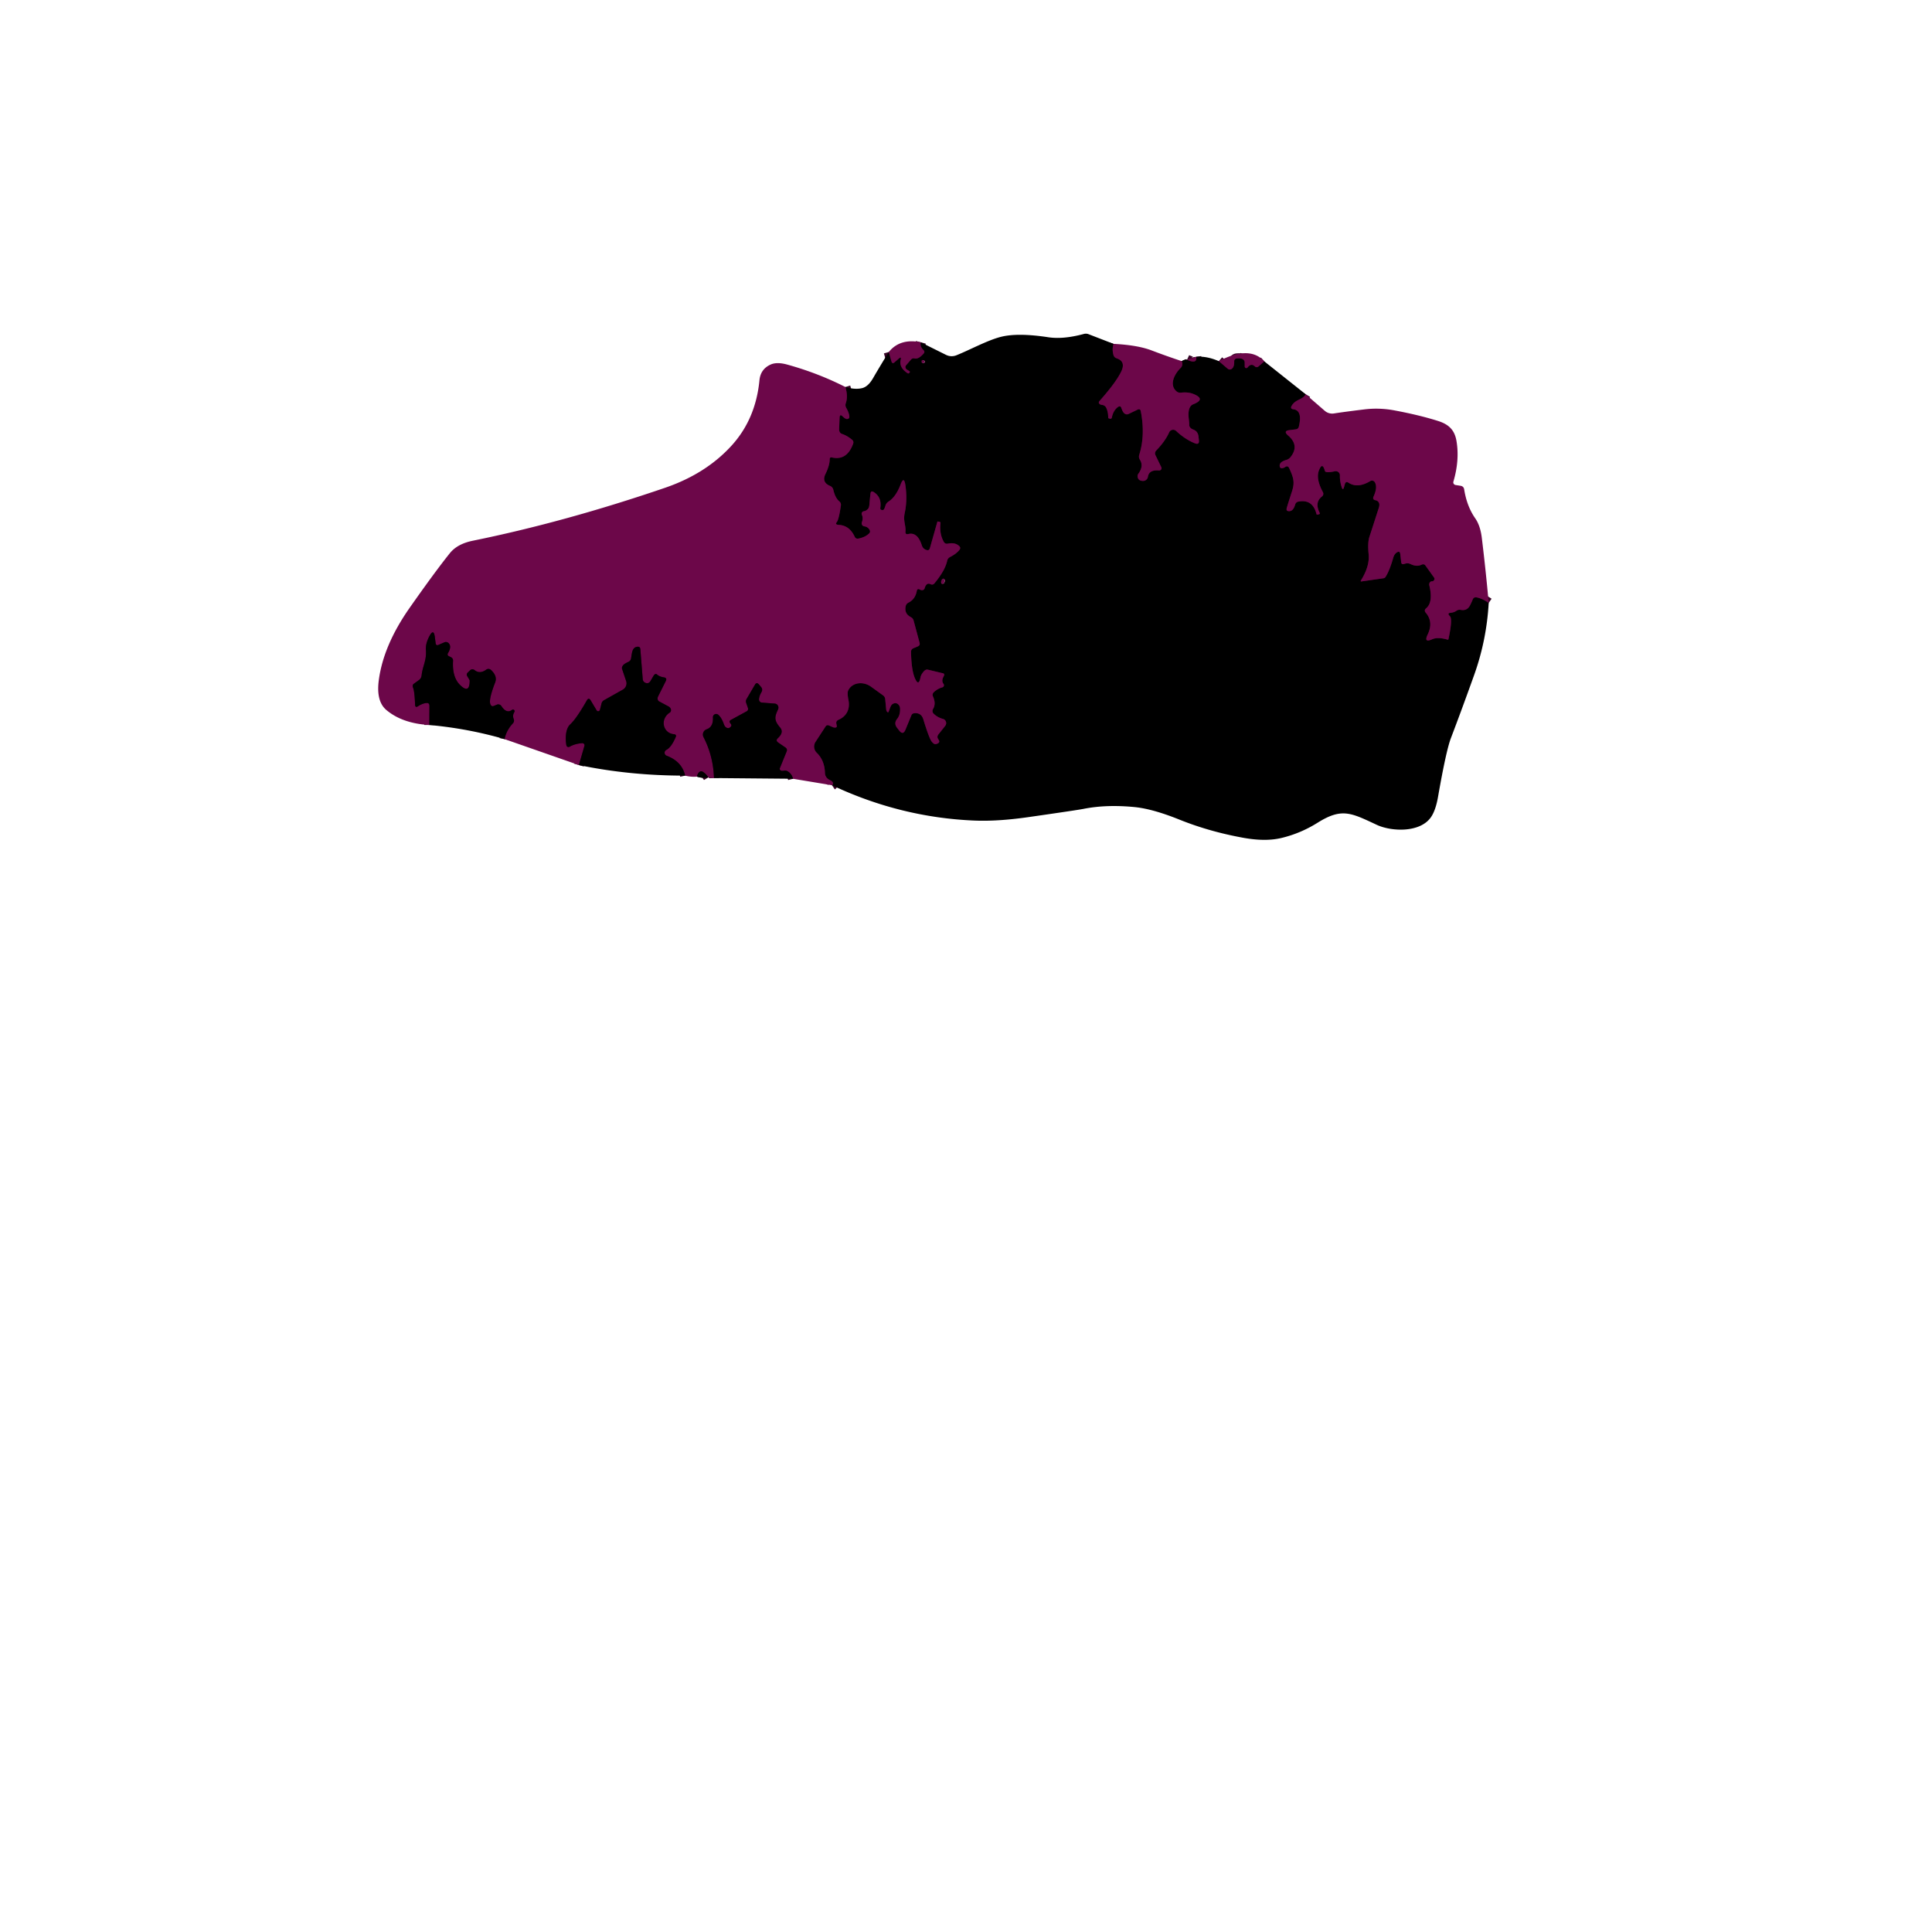<svg xmlns="http://www.w3.org/2000/svg" viewBox="0 0 382 382"><g fill="none" stroke="#360425" stroke-width="2"><path d="M220.18 67.99q-.35 1.07-.02 2.21.15.49.63.65 1.86.62.9 2.61-1.04 2.16-4.27 5.8-.36.41.1.69.15.09.44.12a.99.99 0 0 1 .76.55q.39.79.4 1.93 0 .15.15.19l.25.05a.26.26 0 0 0 .31-.21q.29-1.43 1.21-2.1.5-.36.69.22.27.82.64 1.08.37.27.82.05l1.72-.83q.54-.26.65.31.91 4.75-.3 8.6-.17.52.12.98.8 1.26-.29 2.76a.8.8 0 0 0-.16.53q.06.91 1.09.91a.96.96 0 0 0 .95-.82q.22-1.42 2.18-1.25a.46.44-9.7 0 0 .47-.63l-1.15-2.38q-.25-.52.16-.95 1.77-1.84 2.54-3.57a.86.86 0 0 1 1.38-.28q1.75 1.65 3.68 2.43.94.38.82-.61l-.08-.73q-.12-1.03-1.02-1.36-.86-.32-.81-1.04.01-.23-.09-1.08-.29-2.44.91-2.9 2.51-.98.06-2-1.07-.45-2.52-.28-.52.06-.91-.29c-1.45-1.29-.38-3.39.85-4.6q.36-.35.33-.86-.02-.26-.12-.49M234.7 71.13q2.04.94 1.82-.58M240.99 71.41l1.71 1.46q.44.38.89.02.47-.39.44-1.41-.01-.56.55-.61.58-.05.97.07a.8.74 9.2 0 1 .55.72l.01.81a.32.31-26.8 0 0 .57.18q.69-.88 1.39-.24.4.37.81.01l1.1-.97M258.17 77.96c-.69 1.17-1.99.92-2.78 2.28q-.35.59.34.68 1.84.24 1.09 3.4-.12.51-.6.57l-1.24.15q-1.35.16-.28 1.08 2.3 1.98.45 4.28a1.57 1.57 0 0 1-.8.53q-1.36.38-1.33 1.16.03.6.62.46.26-.06.44-.19.55-.39.83.23c.81 1.79 1.15 2.71.54 4.57q-.82 2.52-1.04 3.32-.15.57.43.59.86.04 1.24-1.29.14-.5.65-.6 2.82-.54 3.58 2.49.03.09.12.08l.27-.04q.36-.04.2-.37-1-2.03.49-3.18a.67.67 0 0 0 .18-.85q-1.41-2.61-.8-4.25.68-1.84 1.19.05.12.47 1.99.07a.81.81 0 0 1 .98.82q-.04 1.1.35 2.31.25.81.48-.05l.14-.5q.18-.68.74-.31 1.78 1.17 4.3-.33a.64.64 0 0 1 .88.21q.61.97-.23 2.84-.28.61.38.74.58.12.73.65.09.32-.1.91-1.7 5.29-1.78 5.5-.45 1.19-.21 3.61.24 2.37-1.55 5.23a.1.1 0 0 0 .1.16q.19-.03 4.41-.64.24-.04.38-.25.81-1.26 1.54-3.84.22-.74.76-1.05.53-.3.61.34l.2 1.71a.35.34 79.5 0 0 .43.3l.45-.12q.49-.12.96.11 1.21.59 2.16.13.5-.23.78.16l1.68 2.34q.25.35-.07.66-.14.13-.31.12a.65.55 83 0 0-.53.8q.8 3.33-.63 4.53-.48.4-.08.87 1.57 1.84.39 4.3-.84 1.74.88.96 1.11-.5 3.07.08a.12.12 0 0 0 .15-.09q.86-4 .29-4.55-.61-.6.1-.67t1.15-.38q.41-.3.91-.2 1.25.23 1.83-.92.33-.66.51-1.12.21-.54.79-.43 1.14.23 2.38 1.09M164.5 155.26q.38-.26.08-.68-.12-.16-.48-.33c-.58-.28-.98-.76-.99-1.44q-.07-2.47-1.63-3.98a1.71 1.7-51.4 0 1-.23-2.15l1.97-3.02q.27-.41.71-.21.79.36.9.38.7.13.61-.33l-.08-.43q-.1-.52.45-.76c1.6-.7 2.3-2.13 1.95-3.89q-.28-1.41-.05-1.9a3.2 2.74 31.4 0 1 4.52-.74l2.37 1.71q.37.27.42.7l.2 2.1a.44.21 70.1 0 0 .47.46l.35-.92q.23-.63.73-.76.5-.14.86.23.31.31.33.78.06 1.27-.58 2.07-.69.86-.02 1.74l.43.55q.76.99 1.24-.16l1.18-2.87q.16-.37.66-.4 1.3-.07 1.69 1.21 1.16 3.81 1.69 4.45.27.32.49.42.25.11.63-.07.52-.25.26-.68l-.16-.26q-.27-.43.1-.9l1.32-1.66a.87.85-62.9 0 0-.44-1.37q-1.12-.31-1.87-1.06a.73.73 0 0 1-.1-.89q.63-1.05 0-2.47-.23-.51.18-.89.72-.67 1.67-.94a.43.43 0 0 0 .22-.68q-.46-.59.02-1.46.3-.54-.14-.64l-2.97-.71q-.42-.1-.81.34-.55.64-.65 1.18-.36 1.92-1.12.13-.68-1.61-.75-5.16-.01-.52.48-.73l.86-.36q.49-.21.35-.72l-1.18-4.4q-.12-.45-.55-.67-1.33-.7-1.02-2.14.1-.5.56-.73 1.33-.67 1.63-2.27.11-.62.65-.29.19.12.49.09a.47.47 0 0 0 .41-.34q.36-1.22 1.16-.84.47.23.8-.17 2.1-2.53 2.51-4.46.11-.5.58-.74 1.18-.6 1.82-1.37.37-.45-.06-.83-.81-.72-2.2-.44-.56.11-.83-.39-.88-1.61-.63-3.71.02-.18-.26-.23l-.31-.05q-.03-.01-.07.12l-1.46 5.15q-.14.53-.66.37-.7-.21-.93-.91-.86-2.7-2.67-2.25-.63.15-.57-.49c.11-1.26-.49-2.06-.15-3.64q.57-2.64.13-5.57-.28-1.83-.94-.1-.94 2.46-2.4 3.39a1.4 1.39 82.3 0 0-.59.77q-.1.35-.25.68-.06.13-.19.19-.15.06-.32.01-.31-.08-.26-.4.31-2.12-1.29-3.13-.59-.37-.66.32-.11.95-.22 2.23-.05.53-.27.77-.38.41-.82.46a.5.5 0 0 0-.39.7q.3.66 0 1.49a.6.6 0 0 0 .48.8q.75.11 1.06.73.2.39-.12.69-.79.75-2.12 1-.5.09-.71-.36-1.04-2.24-3.15-2.35-.81-.04-.4-.55.42-.53.81-3.28.07-.49-.31-.82-.81-.68-1.18-2.28a1.12 1.11 4.9 0 0-.66-.78q-1.69-.71-.9-2.34.84-1.72.84-2.92 0-.46.45-.36 2.97.68 4.2-2.76a.65.65 0 0 0-.19-.71q-.98-.83-1.99-1.17-.63-.21-.6-.97l.08-2.2q.03-.86.57-.34.59.57.91.55.51-.04.45-.55-.08-.74-.61-1.66a1.08 1.07-50.4 0 1-.09-.9q.48-1.38-.08-3.22M175.73 69.6l.53 1.84q.16.58.58.22l.86-.75q.57-.5.39.22-.38 1.51 1.34 2.65.13.09.26.04.01 0 .18-.19a.19.15 36.4 0 0-.07-.25l-.5-.32a.57.54 36.3 0 1-.15-.83l.98-1.14a.69.62-60.8 0 1 .67-.22q.8.22 1.86-1.01a.43.43 0 0 0-.03-.6q-.79-.74-.57-1.58M156.8 153.98q-.26-1-1.07-1.48-.33-.2-.71-.12-.34.07-.53.01-.45-.15-.27-.58l1.32-3.24q.19-.48-.27-.79l-1.39-.95q-.59-.4-.07-.89 1.23-1.14.44-2.08c-1.18-1.39-1.15-2.05-.42-3.58a.82.78-74.5 0 0-.62-1.16l-2.57-.2a.63.62-85.4 0 1-.57-.67q.06-.67.46-1.35.35-.58-.04-1.05l-.4-.48q-.48-.57-.81 0l-1.67 2.85q-.21.36-.06.8l.3.85q.2.55-.23.78l-3.08 1.68q-.44.24-.18.61l.16.22q.23.32-.13.63-.44.38-.95-.06-.17-.15-.31-.53-.48-1.35-1.12-1.88a.64.64 0 0 0-1.05.53q.1 1.88-1.24 2.35a1.1 1.1 0 0 0-.62 1.54q1.93 3.75 2.07 8.1M140.05 153.71q-.4-.66-1.04-1.08-.46-.3-.83.11-.28.31-.39.82M135.47 153.36q-.63-2.79-3.67-3.94a.63.63 0 0 1-.06-1.14q.99-.51 1.86-2.53.22-.52-.35-.58c-2.18-.2-2.82-2.98-.82-4.28a.78.64 39.9 0 0-.23-1.2l-1.87-1a.8.65-62.8 0 1-.21-.99l1.52-3.04q.31-.62-.38-.73-.86-.14-1.29-.52-.42-.38-.79.28-.05.08-.56.96-.34.58-.95.38-.54-.19-.59-.76l-.47-5.91q-.04-.56-.62-.48-.19.02-.37.11-.35.16-.56.71-.1.24-.28 1.47-.08.48-.52.69-.76.35-1 .61-.38.43-.26.79l.81 2.42a1.44 1.42-23.9 0 1-.68 1.69l-3.69 2.07q-.38.21-.5.65l-.32 1.26a.36.35-53.8 0 1-.65.11l-1.19-1.99q-.38-.63-.75.02-2.06 3.61-3.28 4.73c-1.08 1-.93 3.23-.76 4.15a.42.42 0 0 0 .62.28q1.1-.62 2.53-.71a.42.42 0 0 1 .42.53l-1.1 3.8M99.76 146.14q.35-1.72 1.65-3.12.34-.38.16-.85-.29-.73.13-1.38a.32.32 0 0 0-.46-.43q-1.08.81-2.1-.75a.74.73 62 0 0-.9-.28l-.6.25q-.48.2-.69-.37-.35-.92.95-4.27.49-1.27-.84-2.49a.72.72 0 0 0-.91-.05q-1.29.93-2.32.09a.66.65 43 0 0-.86.02l-.45.43q-.39.36-.12.78.47.76.47.83-.01 2.77-1.93.86-1.56-1.55-1.36-4.77a.72.71-75.3 0 0-.39-.68l-.42-.21q-.42-.21-.18-.63.79-1.34.07-1.99a.75.73 54.1 0 0-.79-.13l-1.18.51q-.49.21-.56-.37l-.15-1.15q-.22-1.79-1.06-.24-.81 1.51-.71 2.77c.16 2.12-.64 3.1-.85 5.04q-.07.58-.53.91l-.99.71q-.38.27-.16.81.29.7.39 3.32.03.7.61.31.82-.53 1.61-.62.62-.07.62.56l-.02 3.79M182.23 71.39q.05.61.47.36.29-.17.06-.41-.12-.11-.31-.15a.19.19 0 0 0-.22.2" vector-effect="non-scaling-stroke"/><path d="M186.279 115.455a.54.34 107.4 0 0 .485-.413.54.34 107.4 0 0-.163-.617.54.34 107.4 0 0-.485.413.54.34 107.4 0 0 .162.617" vector-effect="non-scaling-stroke"/></g><path d="M220.18 67.99q-.35 1.07-.02 2.21.15.49.63.65 1.86.62.9 2.61-1.04 2.16-4.27 5.8-.36.41.1.69.15.09.44.12a.99.99 0 0 1 .76.55q.39.79.4 1.93 0 .15.15.19l.25.05a.26.26 0 0 0 .31-.21q.29-1.43 1.21-2.1.5-.36.69.22.27.82.64 1.08.37.27.82.05l1.72-.83q.54-.26.65.31.91 4.75-.3 8.6-.17.52.12.98.8 1.26-.29 2.76a.8.8 0 0 0-.16.53q.06.91 1.09.91a.96.96 0 0 0 .95-.82q.22-1.42 2.18-1.25a.46.44-9.7 0 0 .47-.63l-1.15-2.38q-.25-.52.16-.95 1.77-1.84 2.54-3.57a.86.86 0 0 1 1.38-.28q1.75 1.65 3.68 2.43.94.38.82-.61l-.08-.73q-.12-1.03-1.02-1.36-.86-.32-.81-1.04.01-.23-.09-1.08-.29-2.44.91-2.9 2.51-.98.06-2-1.07-.45-2.52-.28-.52.06-.91-.29c-1.45-1.29-.38-3.39.85-4.6q.36-.35.33-.86-.02-.26-.12-.49.61-.39 1.05-.27 2.04.94 1.82-.58 2.08-.18 4.47.86l1.71 1.46q.44.38.89.02.47-.39.44-1.41-.01-.56.55-.61.58-.05.97.07a.8.74 9.2 0 1 .55.72l.01.81a.32.31-26.8 0 0 .57.18q.69-.88 1.39-.24.4.37.81.01l1.1-.97 8.19 6.51c-.69 1.17-1.99.92-2.78 2.28q-.35.59.34.68 1.84.24 1.09 3.4-.12.51-.6.57l-1.24.15q-1.35.16-.28 1.08 2.3 1.98.45 4.28a1.57 1.57 0 0 1-.8.53q-1.36.38-1.33 1.16.03.6.62.46.26-.06.44-.19.55-.39.83.23c.81 1.79 1.15 2.71.54 4.57q-.82 2.52-1.04 3.32-.15.57.43.59.86.04 1.24-1.29.14-.5.65-.6 2.82-.54 3.58 2.49.03.09.12.08l.27-.04q.36-.04.2-.37-1-2.03.49-3.18a.67.67 0 0 0 .18-.85q-1.41-2.61-.8-4.25.68-1.84 1.19.05.12.47 1.99.07a.81.81 0 0 1 .98.82q-.04 1.1.35 2.31.25.81.48-.05l.14-.5q.18-.68.74-.31 1.78 1.17 4.3-.33a.64.64 0 0 1 .88.21q.61.97-.23 2.84-.28.61.38.74.58.12.73.65.09.32-.1.91-1.7 5.29-1.78 5.5-.45 1.19-.21 3.61.24 2.37-1.55 5.23a.1.1 0 0 0 .1.16q.19-.03 4.41-.64.24-.04.38-.25.81-1.26 1.54-3.84.22-.74.76-1.05.53-.3.61.34l.2 1.71a.35.34 79.5 0 0 .43.3l.45-.12q.49-.12.96.11 1.21.59 2.16.13.5-.23.78.16l1.68 2.34q.25.35-.07.66-.14.13-.31.12a.65.55 83 0 0-.53.8q.8 3.33-.63 4.53-.48.4-.08.87 1.57 1.84.39 4.3-.84 1.74.88.96 1.11-.5 3.07.08a.12.12 0 0 0 .15-.09q.86-4 .29-4.55-.61-.6.1-.67t1.15-.38q.41-.3.91-.2 1.25.23 1.83-.92.33-.66.51-1.12.21-.54.79-.43 1.14.23 2.38 1.09-.42 7.38-2.88 14.26-2.51 7.01-4.59 12.46-.95 2.49-2.54 11.57-.48 2.77-1.44 4.12c-2.19 3.08-7.82 2.8-10.68 1.47-5.08-2.37-6.9-3.42-11.7-.42q-3.36 2.11-7.17 3.02-3.19.76-7.63-.06-6.68-1.22-12.54-3.58-5.32-2.14-8.92-2.48-5.54-.53-10.01.36-1.13.23-10.82 1.62-6.23.9-10.89.69-14.56-.63-28.04-6.98.38-.26.08-.68-.12-.16-.48-.33c-.58-.28-.98-.76-.99-1.44q-.07-2.47-1.63-3.98a1.71 1.7-51.4 0 1-.23-2.15l1.97-3.02q.27-.41.71-.21.79.36.9.38.7.13.61-.33l-.08-.43q-.1-.52.45-.76c1.6-.7 2.3-2.13 1.95-3.89q-.28-1.41-.05-1.9a3.2 2.74 31.4 0 1 4.52-.74l2.37 1.71q.37.27.42.7l.2 2.1a.44.21 70.1 0 0 .47.46l.35-.92q.23-.63.73-.76.5-.14.86.23.31.31.33.78.06 1.27-.58 2.07-.69.86-.02 1.74l.43.55q.76.99 1.24-.16l1.18-2.87q.16-.37.66-.4 1.3-.07 1.69 1.21 1.16 3.81 1.69 4.45.27.32.49.42.25.11.63-.07.52-.25.26-.68l-.16-.26q-.27-.43.1-.9l1.32-1.66a.87.85-62.9 0 0-.44-1.37q-1.12-.31-1.87-1.06a.73.73 0 0 1-.1-.89q.63-1.05 0-2.47-.23-.51.18-.89.72-.67 1.67-.94a.43.43 0 0 0 .22-.68q-.46-.59.02-1.46.3-.54-.14-.64l-2.97-.71q-.42-.1-.81.34-.55.64-.65 1.18-.36 1.92-1.12.13-.68-1.61-.75-5.16-.01-.52.48-.73l.86-.36q.49-.21.35-.72l-1.18-4.4q-.12-.45-.55-.67-1.33-.7-1.02-2.14.1-.5.56-.73 1.33-.67 1.63-2.27.11-.62.65-.29.19.12.49.09a.47.47 0 0 0 .41-.34q.36-1.22 1.16-.84.47.23.8-.17 2.1-2.53 2.51-4.46.11-.5.58-.74 1.18-.6 1.82-1.37.37-.45-.06-.83-.81-.72-2.2-.44-.56.11-.83-.39-.88-1.61-.63-3.71.02-.18-.26-.23l-.31-.05q-.03-.01-.07.12l-1.46 5.15q-.14.53-.66.37-.7-.21-.93-.91-.86-2.7-2.67-2.25-.63.15-.57-.49c.11-1.26-.49-2.06-.15-3.64q.57-2.64.13-5.57-.28-1.83-.94-.1-.94 2.46-2.4 3.39a1.4 1.39 82.3 0 0-.59.77q-.1.35-.25.68-.06.13-.19.19-.15.06-.32.01-.31-.08-.26-.4.31-2.12-1.29-3.13-.59-.37-.66.32-.11.95-.22 2.23-.05.53-.27.77-.38.41-.82.46a.5.5 0 0 0-.39.7q.3.66 0 1.49a.6.6 0 0 0 .48.8q.75.11 1.06.73.2.39-.12.69-.79.75-2.12 1-.5.09-.71-.36-1.04-2.24-3.15-2.35-.81-.04-.4-.55.42-.53.81-3.28.07-.49-.31-.82-.81-.68-1.18-2.28a1.12 1.11 4.9 0 0-.66-.78q-1.69-.71-.9-2.34.84-1.72.84-2.92 0-.46.45-.36 2.97.68 4.2-2.76a.65.65 0 0 0-.19-.71q-.98-.83-1.99-1.17-.63-.21-.6-.97l.08-2.2q.03-.86.57-.34.59.57.91.55.51-.04.45-.55-.08-.74-.61-1.66a1.08 1.07-50.4 0 1-.09-.9q.48-1.38-.08-3.22 1.88.55 3.28.23 1.22-.28 2.21-2.01 1.46-2.52 3.09-5.14l.53 1.84q.16.58.58.22l.86-.75q.57-.5.39.22-.38 1.51 1.34 2.65.13.09.26.04.01 0 .18-.19a.19.15 36.4 0 0-.07-.25l-.5-.32a.57.54 36.3 0 1-.15-.83l.98-1.14a.69.62-60.8 0 1 .67-.22q.8.22 1.86-1.01a.43.43 0 0 0-.03-.6q-.79-.74-.57-1.58l5 2.49a2.5 2.5 0 0 0 2.06.07c2.71-1.09 6.13-2.97 8.79-3.64q3.33-.84 9.36.08 2.96.45 7.03-.65a1.5 1.5 0 0 1 .94.05zm-37.95 3.4q.05.61.47.36.29-.17.06-.41-.12-.11-.31-.15a.19.19 0 0 0-.22.2m4.049 44.065a.54.34 107.4 0 0 .485-.413.54.34 107.4 0 0-.163-.617.54.34 107.4 0 0-.485.413.54.34 107.4 0 0 .162.617"/><path fill="#6c0749" d="M182.06 67.68q-.22.84.57 1.58a.43.43 0 0 1 .03.6q-1.06 1.23-1.86 1.01a.69.62-60.8 0 0-.67.22l-.98 1.14a.57.54 36.3 0 0 .15.83l.5.32a.19.15 36.4 0 1 .07.25q-.17.19-.18.19-.13.05-.26-.04-1.72-1.14-1.34-2.65.18-.72-.39-.22l-.86.75q-.42.36-.58-.22l-.53-1.84q2.24-2.76 6.33-1.92M220.18 67.99q4.76.24 7.53 1.3 2.99 1.14 5.94 2.11.1.23.12.49.03.51-.33.86c-1.23 1.21-2.3 3.31-.85 4.6q.39.35.91.29 1.45-.17 2.52.28 2.45 1.02-.06 2-1.2.46-.91 2.9.1.85.09 1.08-.05.72.81 1.04.9.33 1.02 1.36l.08.73q.12.99-.82.61-1.93-.78-3.68-2.43a.86.86 0 0 0-1.38.28q-.77 1.73-2.54 3.57-.41.43-.16.95l1.15 2.38a.46.44-9.7 0 1-.47.63q-1.96-.17-2.18 1.25a.96.96 0 0 1-.95.82q-1.03 0-1.09-.91a.8.8 0 0 1 .16-.53q1.09-1.5.29-2.76-.29-.46-.12-.98 1.21-3.85.3-8.6-.11-.57-.65-.31l-1.72.83q-.45.22-.82-.05-.37-.26-.64-1.08-.19-.58-.69-.22-.92.67-1.21 2.1a.26.26 0 0 1-.31.21l-.25-.05q-.15-.04-.15-.19-.01-1.14-.4-1.93a.99.99 0 0 0-.76-.55q-.29-.03-.44-.12-.46-.28-.1-.69 3.23-3.64 4.27-5.8.96-1.99-.9-2.61-.48-.16-.63-.65-.33-1.14.02-2.21M249.98 71.45l-1.1.97q-.41.36-.81-.01-.7-.64-1.39.24a.32.31-26.8 0 1-.57-.18l-.01-.81a.8.74 9.2 0 0-.55-.72q-.39-.12-.97-.07-.56.05-.55.61.03 1.02-.44 1.41-.45.36-.89-.02l-1.71-1.46q6.08-3.17 8.99.04M236.52 70.55q.22 1.52-1.82.58zM182.23 71.39a.19.19 0 0 1 .22-.2q.19.04.31.15.23.24-.06.41-.42.25-.47-.36M167.15 76.52q.56 1.84.08 3.22a1.08 1.07-50.4 0 0 .09.9q.53.92.61 1.66.06.51-.45.55-.32.02-.91-.55-.54-.52-.57.34l-.08 2.2q-.03.76.6.97 1.01.34 1.99 1.17a.65.65 0 0 1 .19.71q-1.23 3.44-4.2 2.76-.45-.1-.45.36 0 1.2-.84 2.92-.79 1.63.9 2.34a1.12 1.11 4.9 0 1 .66.78q.37 1.6 1.18 2.28.38.33.31.82-.39 2.75-.81 3.28-.41.51.4.55 2.11.11 3.15 2.35.21.45.71.36 1.33-.25 2.12-1 .32-.3.12-.69-.31-.62-1.06-.73a.6.6 0 0 1-.48-.8q.3-.83 0-1.49a.5.5 0 0 1 .39-.7q.44-.05.82-.46.22-.24.27-.77.11-1.28.22-2.23.07-.69.66-.32 1.6 1.01 1.29 3.13-.05.32.26.4.17.05.32-.01.13-.06.19-.19.15-.33.25-.68a1.4 1.39 82.3 0 1 .59-.77q1.46-.93 2.4-3.39.66-1.73.94.1.44 2.93-.13 5.57c-.34 1.58.26 2.38.15 3.64q-.06.64.57.49 1.81-.45 2.67 2.25.23.7.93.91.52.16.66-.37l1.46-5.15q.04-.13.07-.12l.31.05q.28.05.26.23-.25 2.1.63 3.71.27.5.83.39 1.39-.28 2.2.44.43.38.06.83-.64.77-1.82 1.37-.47.24-.58.74-.41 1.93-2.51 4.46-.33.4-.8.17-.8-.38-1.16.84a.47.47 0 0 1-.41.34q-.3.03-.49-.09-.54-.33-.65.29-.3 1.6-1.63 2.27-.46.23-.56.73-.31 1.44 1.02 2.14.43.22.55.67l1.18 4.4q.14.51-.35.72l-.86.36q-.49.21-.48.73.07 3.55.75 5.16.76 1.79 1.12-.13.1-.54.65-1.18.39-.44.81-.34l2.97.71q.44.1.14.64-.48.87-.02 1.46a.43.43 0 0 1-.22.68q-.95.27-1.67.94-.41.38-.18.89.63 1.42 0 2.47a.73.73 0 0 0 .1.89q.75.75 1.87 1.06a.87.85-62.9 0 1 .44 1.37l-1.32 1.66q-.37.47-.1.9l.16.26q.26.43-.26.68-.38.18-.63.07-.22-.1-.49-.42-.53-.64-1.69-4.45-.39-1.28-1.69-1.21-.5.03-.66.4l-1.18 2.87q-.48 1.15-1.24.16l-.43-.55q-.67-.88.02-1.74.64-.8.58-2.07-.02-.47-.33-.78-.36-.37-.86-.23-.5.13-.73.76l-.35.92a.44.21 70.1 0 1-.47-.46l-.2-2.1q-.05-.43-.42-.7l-2.37-1.71a3.2 2.74 31.4 0 0-4.52.74q-.23.49.05 1.9c.35 1.76-.35 3.19-1.95 3.89q-.55.24-.45.76l.08.43q.09.46-.61.33-.11-.02-.9-.38-.44-.2-.71.21l-1.97 3.02a1.71 1.7-51.4 0 0 .23 2.15q1.56 1.51 1.63 3.98c.01.68.41 1.16.99 1.44q.36.17.48.33.3.42-.08.68l-7.7-1.28q-.26-1-1.07-1.48-.33-.2-.71-.12-.34.07-.53.01-.45-.15-.27-.58l1.32-3.24q.19-.48-.27-.79l-1.39-.95q-.59-.4-.07-.89 1.23-1.14.44-2.08c-1.18-1.39-1.15-2.05-.42-3.58a.82.78-74.5 0 0-.62-1.16l-2.57-.2a.63.62-85.4 0 1-.57-.67q.06-.67.46-1.35.35-.58-.04-1.05l-.4-.48q-.48-.57-.81 0l-1.67 2.85q-.21.36-.06.8l.3.85q.2.55-.23.78l-3.08 1.68q-.44.24-.18.61l.16.22q.23.32-.13.63-.44.38-.95-.06-.17-.15-.31-.53-.48-1.35-1.12-1.88a.64.64 0 0 0-1.05.53q.1 1.88-1.24 2.35a1.1 1.1 0 0 0-.62 1.54q1.93 3.75 2.07 8.1l-1.12-.13q-.4-.66-1.04-1.08-.46-.3-.83.11-.28.31-.39.82-1.13.1-2.32-.2-.63-2.79-3.67-3.94a.63.63 0 0 1-.06-1.14q.99-.51 1.86-2.53.22-.52-.35-.58c-2.18-.2-2.82-2.98-.82-4.28a.78.64 39.9 0 0-.23-1.2l-1.87-1a.8.65-62.8 0 1-.21-.99l1.52-3.04q.31-.62-.38-.73-.86-.14-1.29-.52-.42-.38-.79.28-.05.08-.56.96-.34.58-.95.38-.54-.19-.59-.76l-.47-5.91q-.04-.56-.62-.48-.19.02-.37.11-.35.16-.56.71-.1.24-.28 1.47-.08.48-.52.69-.76.35-1 .61-.38.43-.26.79l.81 2.42a1.44 1.42-23.9 0 1-.68 1.69l-3.69 2.07q-.38.21-.5.65l-.32 1.26a.36.35-53.8 0 1-.65.11l-1.19-1.99q-.38-.63-.75.02-2.06 3.61-3.28 4.73c-1.08 1-.93 3.23-.76 4.15a.42.42 0 0 0 .62.28q1.1-.62 2.53-.71a.42.42 0 0 1 .42.53l-1.1 3.8-14.7-5.13q.35-1.72 1.65-3.12.34-.38.16-.85-.29-.73.13-1.38a.32.32 0 0 0-.46-.43q-1.08.81-2.1-.75a.74.73 62 0 0-.9-.28l-.6.25q-.48.2-.69-.37-.35-.92.95-4.27.49-1.27-.84-2.49a.72.72 0 0 0-.91-.05q-1.29.93-2.32.09a.66.65 43 0 0-.86.02l-.45.43q-.39.36-.12.78.47.76.47.83-.01 2.77-1.93.86-1.56-1.55-1.36-4.77a.72.71-75.3 0 0-.39-.68l-.42-.21q-.42-.21-.18-.63.79-1.34.07-1.99a.75.73 54.1 0 0-.79-.13l-1.18.51q-.49.21-.56-.37l-.15-1.15q-.22-1.79-1.06-.24-.81 1.51-.71 2.77c.16 2.12-.64 3.1-.85 5.04q-.07.58-.53.91l-.99.71q-.38.27-.16.81.29.7.39 3.32.03.7.61.31.82-.53 1.61-.62.62-.07.62.56l-.02 3.79q-5.34-.3-8.5-2.97c-1.64-1.38-1.78-3.75-1.49-5.91q.91-6.87 6.07-14.25 4.98-7.1 7.95-10.81c1.12-1.4 2.75-2.13 4.63-2.51q18.18-3.7 37.91-10.44 8.08-2.76 13.16-8.32 4.79-5.24 5.54-12.93.21-2.23 2.21-3.13 1.24-.56 3.3.01 6.1 1.69 11.48 4.43M294.35 119.21q-1.24-.86-2.38-1.09-.58-.11-.79.43-.18.46-.51 1.12-.58 1.15-1.83.92-.5-.1-.91.2-.44.31-1.15.38t-.1.67q.57.55-.29 4.55a.12.12 0 0 1-.15.09q-1.96-.58-3.07-.08-1.72.78-.88-.96 1.18-2.46-.39-4.3-.4-.47.08-.87 1.43-1.2.63-4.53a.65.55 83 0 1 .53-.8q.17.01.31-.12.32-.31.07-.66l-1.68-2.34q-.28-.39-.78-.16-.95.46-2.16-.13-.47-.23-.96-.11l-.45.12a.35.34 79.5 0 1-.43-.3l-.2-1.71q-.08-.64-.61-.34-.54.31-.76 1.05-.73 2.58-1.54 3.84-.14.21-.38.25-4.22.61-4.41.64a.1.1 0 0 1-.1-.16q1.79-2.86 1.55-5.23-.24-2.42.21-3.61.08-.21 1.78-5.5.19-.59.1-.91-.15-.53-.73-.65-.66-.13-.38-.74.84-1.87.23-2.84a.64.64 0 0 0-.88-.21q-2.52 1.5-4.3.33-.56-.37-.74.31l-.14.5q-.23.86-.48.05-.39-1.21-.35-2.31a.81.81 0 0 0-.98-.82q-1.87.4-1.99-.07-.51-1.89-1.19-.05-.61 1.64.8 4.25a.67.67 0 0 1-.18.85q-1.49 1.15-.49 3.18.16.33-.2.37l-.27.04q-.09.01-.12-.08-.76-3.03-3.58-2.49-.51.1-.65.6-.38 1.33-1.24 1.29-.58-.02-.43-.59.22-.8 1.04-3.32c.61-1.86.27-2.78-.54-4.57q-.28-.62-.83-.23-.18.13-.44.19-.59.14-.62-.46-.03-.78 1.33-1.16a1.57 1.57 0 0 0 .8-.53q1.85-2.3-.45-4.28-1.07-.92.28-1.08l1.24-.15q.48-.06.6-.57.75-3.16-1.09-3.4-.69-.09-.34-.68c.79-1.36 2.09-1.11 2.78-2.28l3.77 3.27a2.24 2.24 0 0 0 1.81.52q1.9-.3 5.98-.8 3.01-.37 6.01.2 4.91.92 8.55 2.07c2.07.65 3.31 1.71 3.69 3.98q.64 3.78-.61 8.03a.54.52 12.5 0 0 .44.67l.97.15q.62.1.72.71.53 3.35 2.19 5.73.99 1.42 1.29 3.79.79 6.45 1.37 12.93"/><ellipse fill="#6c0749" rx=".54" ry=".34" transform="rotate(107.4 51.004 125.947)"/><path d="M99.76 146.14q-7.23-2.1-14.87-2.79l.02-3.79q0-.63-.62-.56-.79.09-1.61.62-.58.39-.61-.31-.1-2.62-.39-3.32-.22-.54.16-.81l.99-.71q.46-.33.53-.91c.21-1.94 1.01-2.92.85-5.04q-.1-1.26.71-2.77.84-1.55 1.06.24l.15 1.15q.07.58.56.37l1.18-.51a.75.73 54.1 0 1 .79.13q.72.65-.07 1.99-.24.42.18.63l.42.21a.72.71-75.3 0 1 .39.68q-.2 3.22 1.36 4.77 1.92 1.91 1.93-.86 0-.07-.47-.83-.27-.42.12-.78l.45-.43a.66.65 43 0 1 .86-.02q1.03.84 2.32-.09a.72.72 0 0 1 .91.05q1.33 1.22.84 2.49-1.3 3.35-.95 4.27.21.57.69.37l.6-.25a.74.73 62 0 1 .9.28q1.02 1.56 2.1.75a.32.32 0 0 1 .46.43q-.42.65-.13 1.38.18.47-.16.85-1.3 1.4-1.65 3.12M135.47 153.36q-10.94.01-21.01-2.09l1.1-3.8a.42.42 0 0 0-.42-.53q-1.43.09-2.53.71a.42.42 0 0 1-.62-.28c-.17-.92-.32-3.15.76-4.15q1.22-1.12 3.28-4.73.37-.65.75-.02l1.19 1.99a.36.35-53.8 0 0 .65-.11l.32-1.26q.12-.44.5-.65l3.69-2.07a1.44 1.42-23.9 0 0 .68-1.69l-.81-2.42q-.12-.36.26-.79.24-.26 1-.61.44-.21.52-.69.18-1.23.28-1.47.21-.55.56-.71.18-.09.37-.11.58-.08.62.48l.47 5.91q.05.57.59.76.61.2.95-.38.51-.88.56-.96.37-.66.79-.28.43.38 1.29.52.69.11.38.73l-1.52 3.04a.8.65-62.8 0 0 .21.99l1.87 1a.78.64 39.9 0 1 .23 1.2c-2 1.3-1.36 4.08.82 4.28q.57.06.35.58-.87 2.02-1.86 2.53a.63.63 0 0 0 .06 1.14q3.04 1.15 3.67 3.94M156.8 153.98l-15.63-.14q-.14-4.35-2.07-8.1a1.1 1.1 0 0 1 .62-1.54q1.34-.47 1.24-2.35a.64.64 0 0 1 1.05-.53q.64.53 1.12 1.88.14.38.31.53.51.44.95.06.36-.31.13-.63l-.16-.22q-.26-.37.18-.61l3.08-1.68q.43-.23.23-.78l-.3-.85q-.15-.44.06-.8l1.67-2.85q.33-.57.81 0l.4.48q.39.47.04 1.05-.4.68-.46 1.35a.63.62-85.4 0 0 .57.67l2.57.2a.82.78-74.5 0 1 .62 1.16c-.73 1.53-.76 2.19.42 3.58q.79.94-.44 2.08-.52.49.07.89l1.39.95q.46.31.27.79l-1.32 3.24q-.18.43.27.58.19.06.53-.01.38-.08.71.12.81.48 1.07 1.48M140.05 153.71q-1.13.24-2.26-.15.11-.51.39-.82.37-.41.83-.11.64.42 1.04 1.08"/></svg>